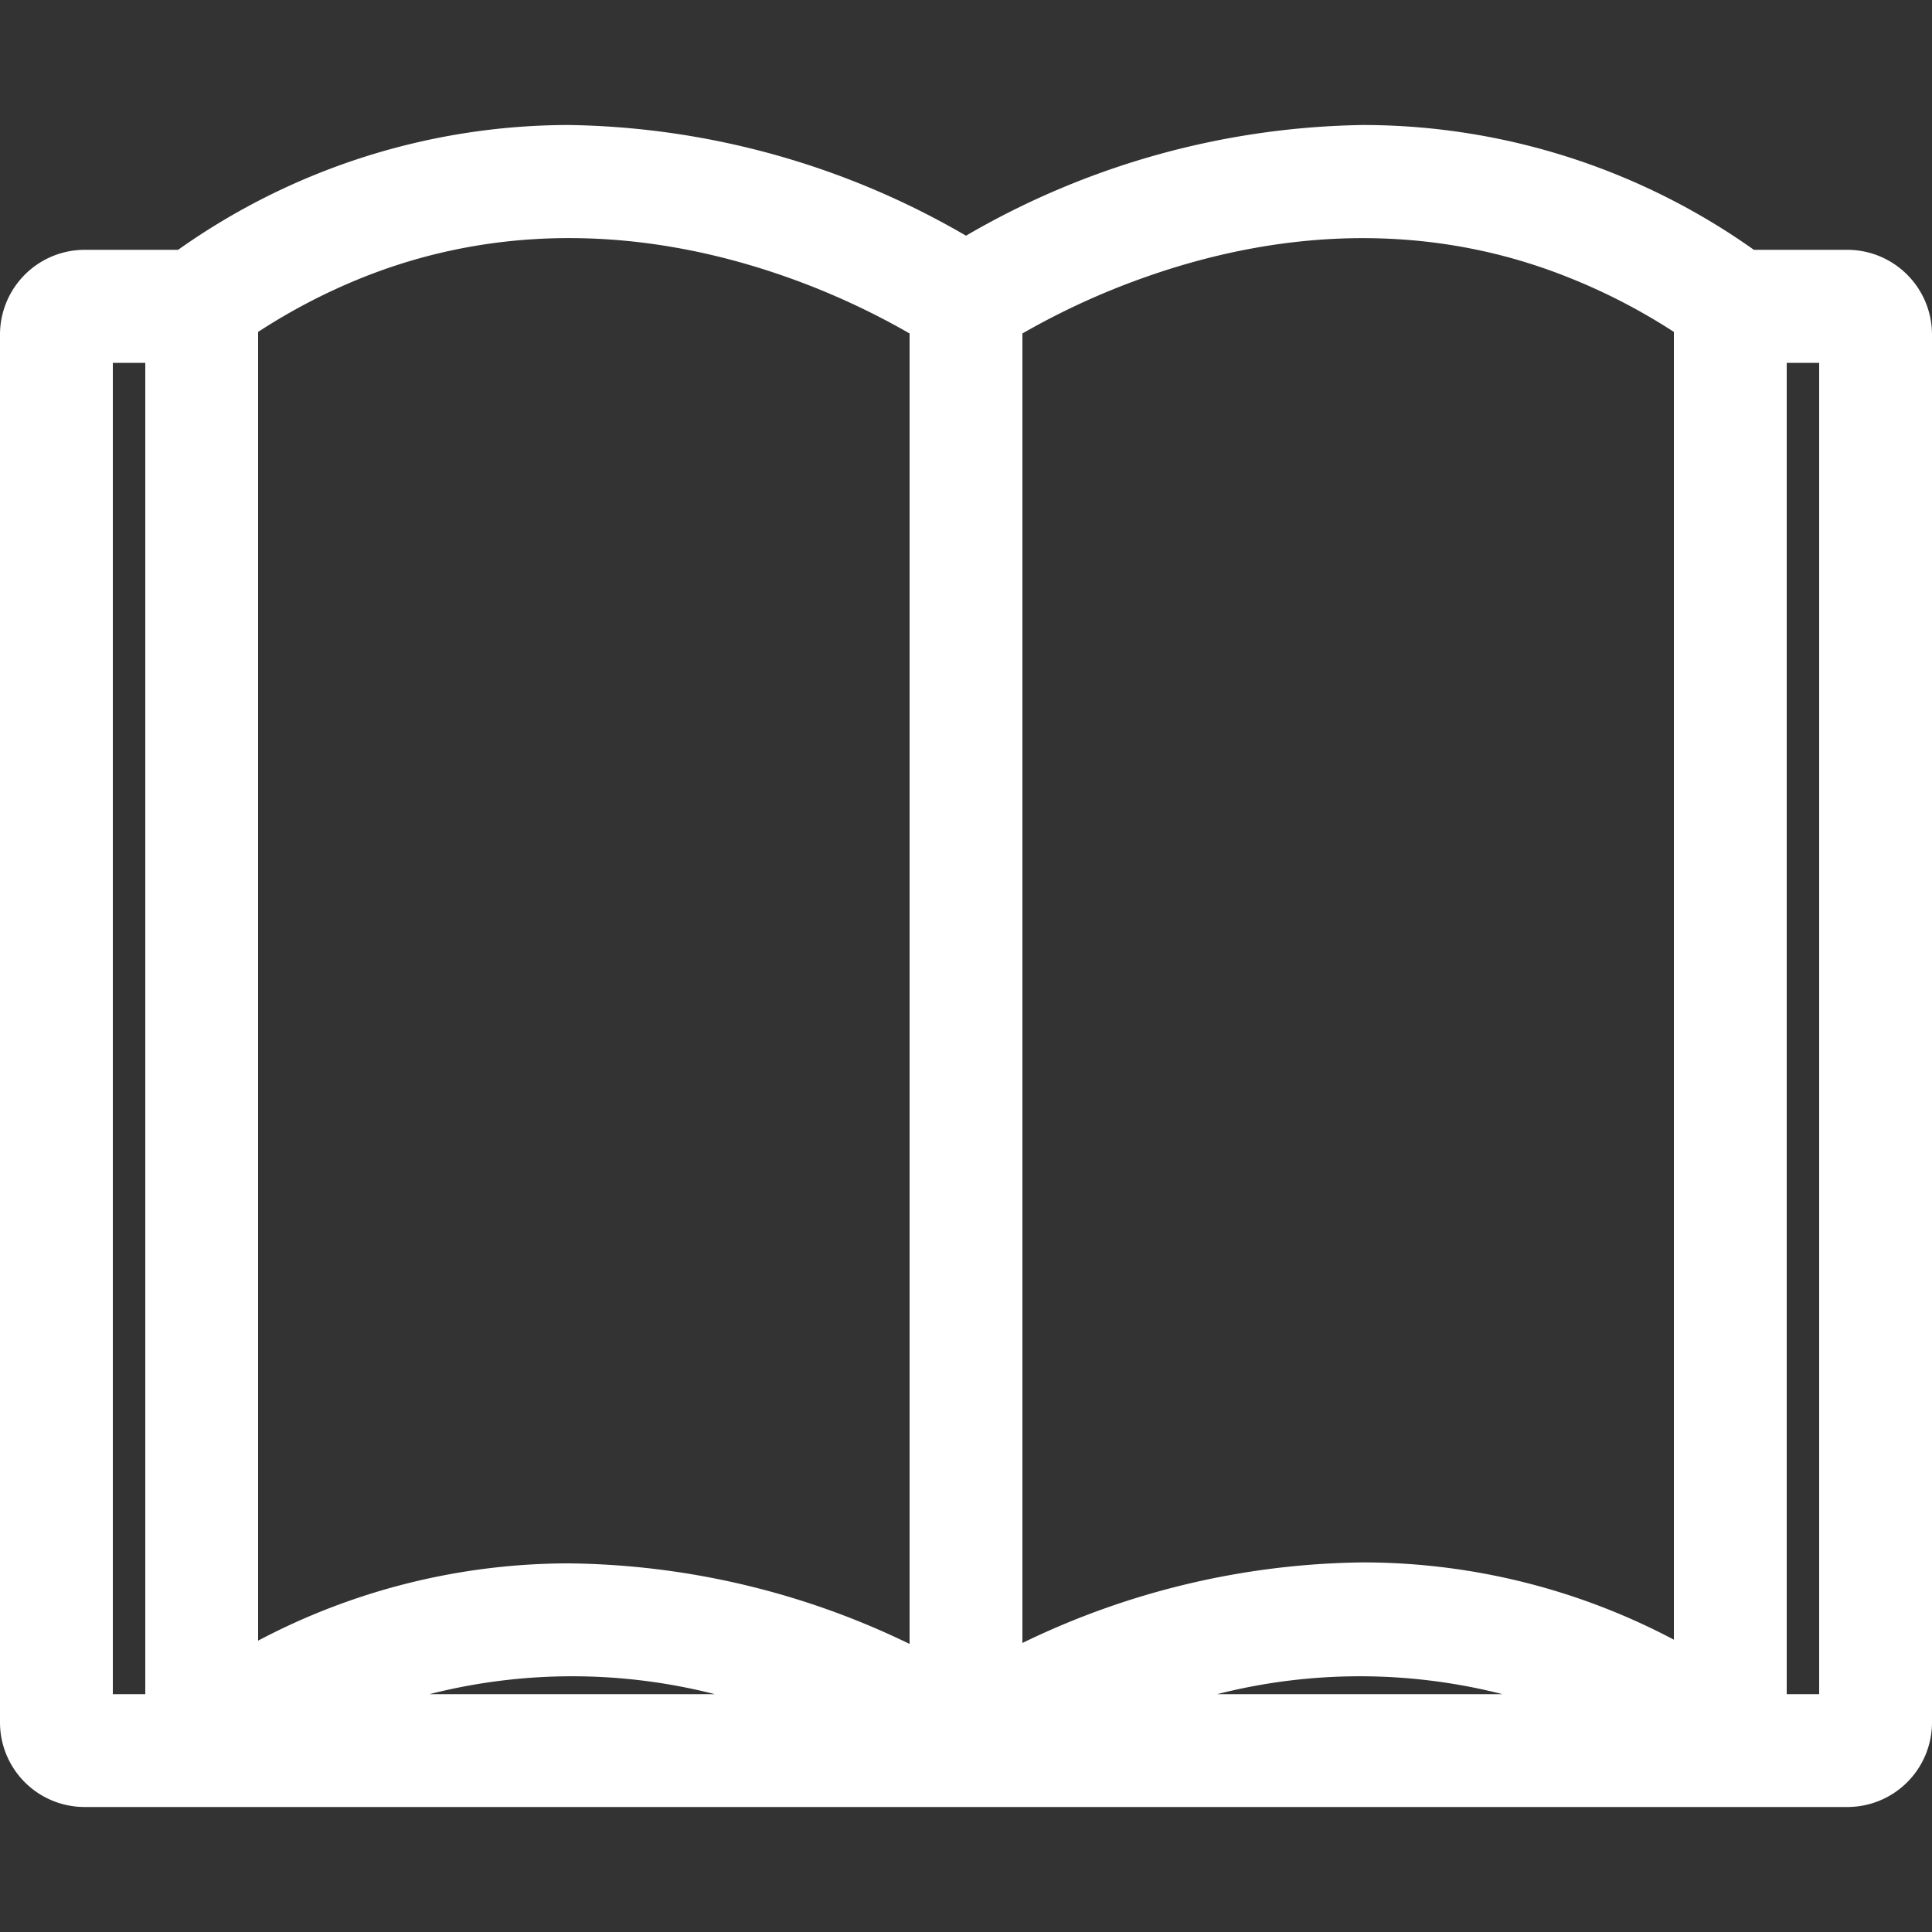 <?xml version="1.0" standalone="no"?><!DOCTYPE svg PUBLIC "-//W3C//DTD SVG 1.1//EN" "http://www.w3.org/Graphics/SVG/1.1/DTD/svg11.dtd"><svg t="1714174486092" class="icon" viewBox="0 0 1024 1024" version="1.1" xmlns="http://www.w3.org/2000/svg" p-id="28765" xmlns:xlink="http://www.w3.org/1999/xlink" width="128" height="128"><rect x="0" y="0" width="1024" height="1024" fill="#333333" stroke="none"/><path d="M979.149 132.403h-49.562a358.4 358.4 0 0 0-206.95-66.15A430.08 430.08 0 0 0 512 124.928a430.08 430.08 0 0 0-210.637-58.675 358.4 358.4 0 0 0-206.95 66.15H44.851A44.954 44.954 0 0 0 0 177.254v735.642a44.851 44.851 0 0 0 44.851 44.851h934.298a44.851 44.851 0 0 0 44.851-44.851V177.254a44.954 44.954 0 0 0-44.851-44.851z m-14.95 59.904v705.638h-17.203V192.307z m-77.005-16.384v693.146a352.666 352.666 0 0 0-164.557-40.96 422.707 422.707 0 0 0-180.736 42.701V176.742a393.83 393.83 0 0 1 64.41-29.594c78.029-27.75 155.443-28.058 225.28 0a318.157 318.157 0 0 1 55.603 28.774z m-90.829 722.022H645.12a306.176 306.176 0 0 1 151.245 0zM482.099 176.742v694.579a422.707 422.707 0 0 0-180.736-42.701 352.666 352.666 0 0 0-164.557 40.96V175.923a318.157 318.157 0 0 1 55.501-28.877c69.939-27.955 147.354-27.648 225.28 0a393.83 393.83 0 0 1 64.512 29.696zM378.88 897.946H227.635a306.176 306.176 0 0 1 151.245 0zM77.005 192.307v705.638H59.802V192.307z" p-id="28766" fill="#ffffff"></path></svg>